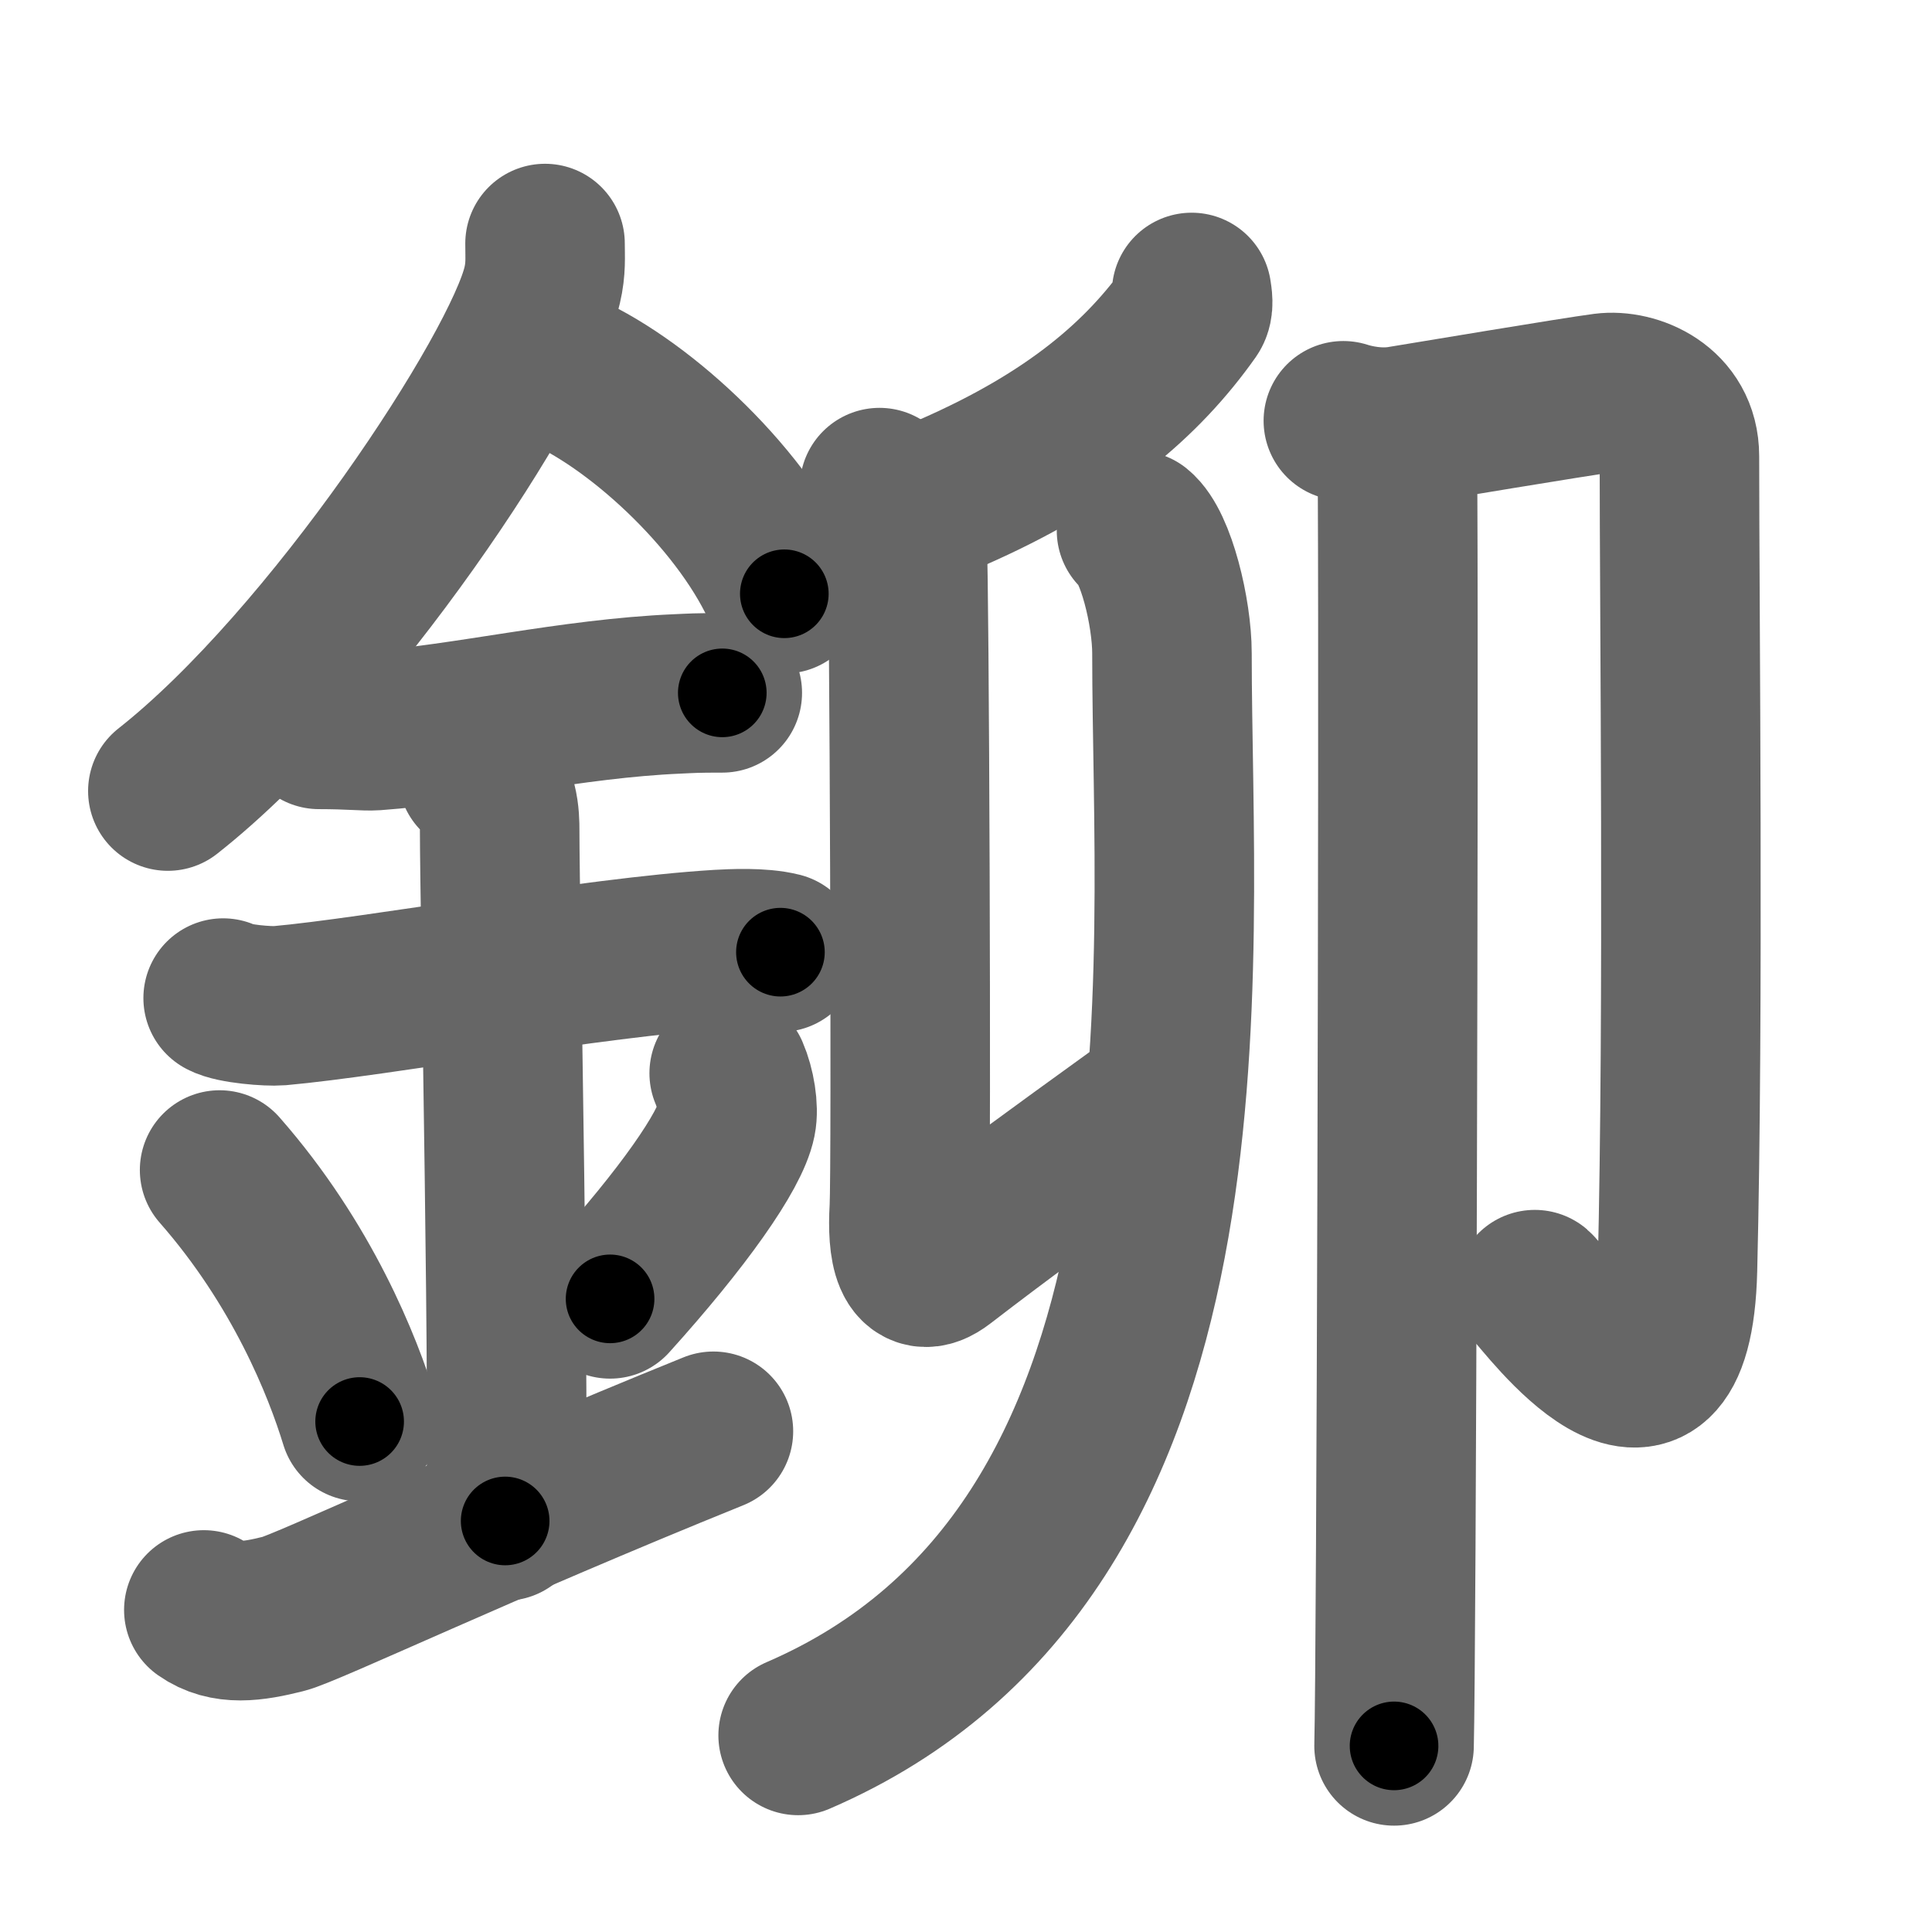 <svg xmlns="http://www.w3.org/2000/svg" width="109" height="109" viewBox="0 0 109 109" id="925a"><g fill="none" stroke="#666" stroke-width="9" stroke-linecap="round" stroke-linejoin="round"><g><g><path d="M30.75,13.74c0,0.78,0.06,1.41-0.16,2.35C29.45,21,18.69,37.37,9.47,44.63" /><path d="M31.89,20.96c4.47,2.03,10.18,7.42,12.36,12.54" /><path d="M18,41.15c1.77,0,2.58,0.11,3.15,0.07c5.12-0.37,11.03-1.81,17.06-2.07c0.87-0.04,1.06-0.06,2.54-0.06" /><path d="M12.59,56.31c0.59,0.33,2.56,0.48,3.17,0.43c5.49-0.49,17.74-2.74,24.78-3.17c0.75-0.04,2.38-0.13,3.49,0.15" /><path d="M26.95,43.69c1.24,0.78,1.24,2.52,1.24,3.14c0,4.35,0.62,34.63,0.31,38.98" /><path d="M12.39,66.01c4.67,5.32,6.95,11.08,7.9,14.19" /><path d="M41.14,60.55c0.35,0.8,0.54,1.98,0.4,2.66c-0.35,1.74-3.03,5.54-7.12,10.07" /><path d="M11.5,90.83c1.25,0.88,2.75,0.66,4.5,0.22c1.29-0.32,11.25-5.04,24.25-10.3" /></g><g><g><path d="M67.23,16.5c0.04,0.27,0.14,0.77-0.07,1.07c-2.65,3.75-6.56,7.2-13.46,10.22" /><path d="M49.62,27.51c0.59,0.46,1.44,2.57,1.56,3.49c0.12,0.92,0.25,34.94,0.12,37.22c-0.12,2.07,0.16,4.18,1.85,2.87c3.35-2.58,6.1-4.58,11.29-8.33" /><g><path d="M64.12,29.93c1.1,0.89,2,4.64,2,6.92c0,17.81,3.17,50.6-21.09,61.06" /></g></g><g><path d="M75.79,23.74c0.65,0.21,1.96,0.5,3.26,0.28c1.3-0.21,9.83-1.64,11.46-1.85c1.63-0.21,4.24,0.82,4.24,3.57c0,8.76,0.25,31.26-0.11,45.88c-0.28,11.54-7.56,1.57-8.05,1.14" /><path d="M78.31,24.36c0.02,0.12,0.54,1.44,0.54,3.64c0.07,14.23-0.07,65.48-0.2,70.5" /></g></g></g></g><g fill="none" stroke="#000" stroke-width="5" stroke-linecap="round" stroke-linejoin="round"><g><g><path d="M30.75,13.74c0,0.78,0.06,1.41-0.16,2.35C29.45,21,18.69,37.37,9.47,44.63" stroke-dasharray="38.199" stroke-dashoffset="38.199"><animate attributeName="stroke-dashoffset" values="38.199;38.199;0" dur="0.382s" fill="freeze" begin="0s;925a.click" /></path><path d="M31.89,20.96c4.47,2.03,10.18,7.42,12.36,12.54" stroke-dasharray="17.934" stroke-dashoffset="17.934"><animate attributeName="stroke-dashoffset" values="17.934" fill="freeze" begin="925a.click" /><animate attributeName="stroke-dashoffset" values="17.934;17.934;0" keyTimes="0;0.681;1" dur="0.561s" fill="freeze" begin="0s;925a.click" /></path><path d="M18,41.15c1.77,0,2.58,0.11,3.15,0.07c5.12-0.37,11.03-1.81,17.06-2.07c0.87-0.04,1.06-0.06,2.54-0.06" stroke-dasharray="22.886" stroke-dashoffset="22.886"><animate attributeName="stroke-dashoffset" values="22.886" fill="freeze" begin="925a.click" /><animate attributeName="stroke-dashoffset" values="22.886;22.886;0" keyTimes="0;0.71;1" dur="0.79s" fill="freeze" begin="0s;925a.click" /></path><path d="M12.59,56.31c0.59,0.33,2.56,0.48,3.17,0.43c5.49-0.49,17.74-2.74,24.78-3.17c0.75-0.04,2.38-0.13,3.49,0.15" stroke-dasharray="31.714" stroke-dashoffset="31.714"><animate attributeName="stroke-dashoffset" values="31.714" fill="freeze" begin="925a.click" /><animate attributeName="stroke-dashoffset" values="31.714;31.714;0" keyTimes="0;0.714;1" dur="1.107s" fill="freeze" begin="0s;925a.click" /></path><path d="M26.95,43.69c1.24,0.78,1.24,2.52,1.24,3.14c0,4.35,0.62,34.63,0.31,38.98" stroke-dasharray="42.515" stroke-dashoffset="42.515"><animate attributeName="stroke-dashoffset" values="42.515" fill="freeze" begin="925a.click" /><animate attributeName="stroke-dashoffset" values="42.515;42.515;0" keyTimes="0;0.723;1" dur="1.532s" fill="freeze" begin="0s;925a.click" /></path><path d="M12.39,66.01c4.67,5.32,6.95,11.08,7.9,14.19" stroke-dasharray="16.359" stroke-dashoffset="16.359"><animate attributeName="stroke-dashoffset" values="16.359" fill="freeze" begin="925a.click" /><animate attributeName="stroke-dashoffset" values="16.359;16.359;0" keyTimes="0;0.903;1" dur="1.696s" fill="freeze" begin="0s;925a.click" /></path><path d="M41.14,60.55c0.35,0.8,0.54,1.98,0.4,2.66c-0.35,1.74-3.03,5.54-7.12,10.07" stroke-dasharray="15.136" stroke-dashoffset="15.136"><animate attributeName="stroke-dashoffset" values="15.136" fill="freeze" begin="925a.click" /><animate attributeName="stroke-dashoffset" values="15.136;15.136;0" keyTimes="0;0.918;1" dur="1.847s" fill="freeze" begin="0s;925a.click" /></path><path d="M11.5,90.83c1.25,0.88,2.75,0.66,4.5,0.22c1.29-0.32,11.25-5.04,24.25-10.3" stroke-dasharray="31.01" stroke-dashoffset="31.01"><animate attributeName="stroke-dashoffset" values="31.01" fill="freeze" begin="925a.click" /><animate attributeName="stroke-dashoffset" values="31.01;31.01;0" keyTimes="0;0.856;1" dur="2.157s" fill="freeze" begin="0s;925a.click" /></path></g><g><g><path d="M67.23,16.5c0.04,0.27,0.14,0.77-0.07,1.07c-2.65,3.75-6.56,7.2-13.46,10.22" stroke-dasharray="18.219" stroke-dashoffset="18.219"><animate attributeName="stroke-dashoffset" values="18.219" fill="freeze" begin="925a.click" /><animate attributeName="stroke-dashoffset" values="18.219;18.219;0" keyTimes="0;0.922;1" dur="2.339s" fill="freeze" begin="0s;925a.click" /></path><path d="M49.62,27.51c0.59,0.46,1.44,2.57,1.56,3.49c0.12,0.92,0.25,34.94,0.12,37.22c-0.12,2.07,0.16,4.18,1.85,2.87c3.35-2.58,6.1-4.58,11.29-8.33" stroke-dasharray="59.827" stroke-dashoffset="59.827"><animate attributeName="stroke-dashoffset" values="59.827" fill="freeze" begin="925a.click" /><animate attributeName="stroke-dashoffset" values="59.827;59.827;0" keyTimes="0;0.796;1" dur="2.937s" fill="freeze" begin="0s;925a.click" /></path><g><path d="M64.12,29.93c1.1,0.89,2,4.64,2,6.92c0,17.81,3.17,50.6-21.09,61.06" stroke-dasharray="76.249" stroke-dashoffset="76.249"><animate attributeName="stroke-dashoffset" values="76.249" fill="freeze" begin="925a.click" /><animate attributeName="stroke-dashoffset" values="76.249;76.249;0" keyTimes="0;0.837;1" dur="3.51s" fill="freeze" begin="0s;925a.click" /></path></g></g><g><path d="M75.79,23.74c0.65,0.21,1.96,0.5,3.26,0.28c1.3-0.21,9.83-1.64,11.46-1.85c1.63-0.21,4.24,0.82,4.24,3.57c0,8.76,0.25,31.26-0.11,45.88c-0.28,11.54-7.56,1.57-8.05,1.14" stroke-dasharray="81.004" stroke-dashoffset="81.004"><animate attributeName="stroke-dashoffset" values="81.004" fill="freeze" begin="925a.click" /><animate attributeName="stroke-dashoffset" values="81.004;81.004;0" keyTimes="0;0.852;1" dur="4.119s" fill="freeze" begin="0s;925a.click" /></path><path d="M78.31,24.36c0.02,0.12,0.54,1.44,0.54,3.64c0.07,14.23-0.07,65.48-0.2,70.5" stroke-dasharray="74.197" stroke-dashoffset="74.197"><animate attributeName="stroke-dashoffset" values="74.197" fill="freeze" begin="925a.click" /><animate attributeName="stroke-dashoffset" values="74.197;74.197;0" keyTimes="0;0.881;1" dur="4.677s" fill="freeze" begin="0s;925a.click" /></path></g></g></g></g></svg>